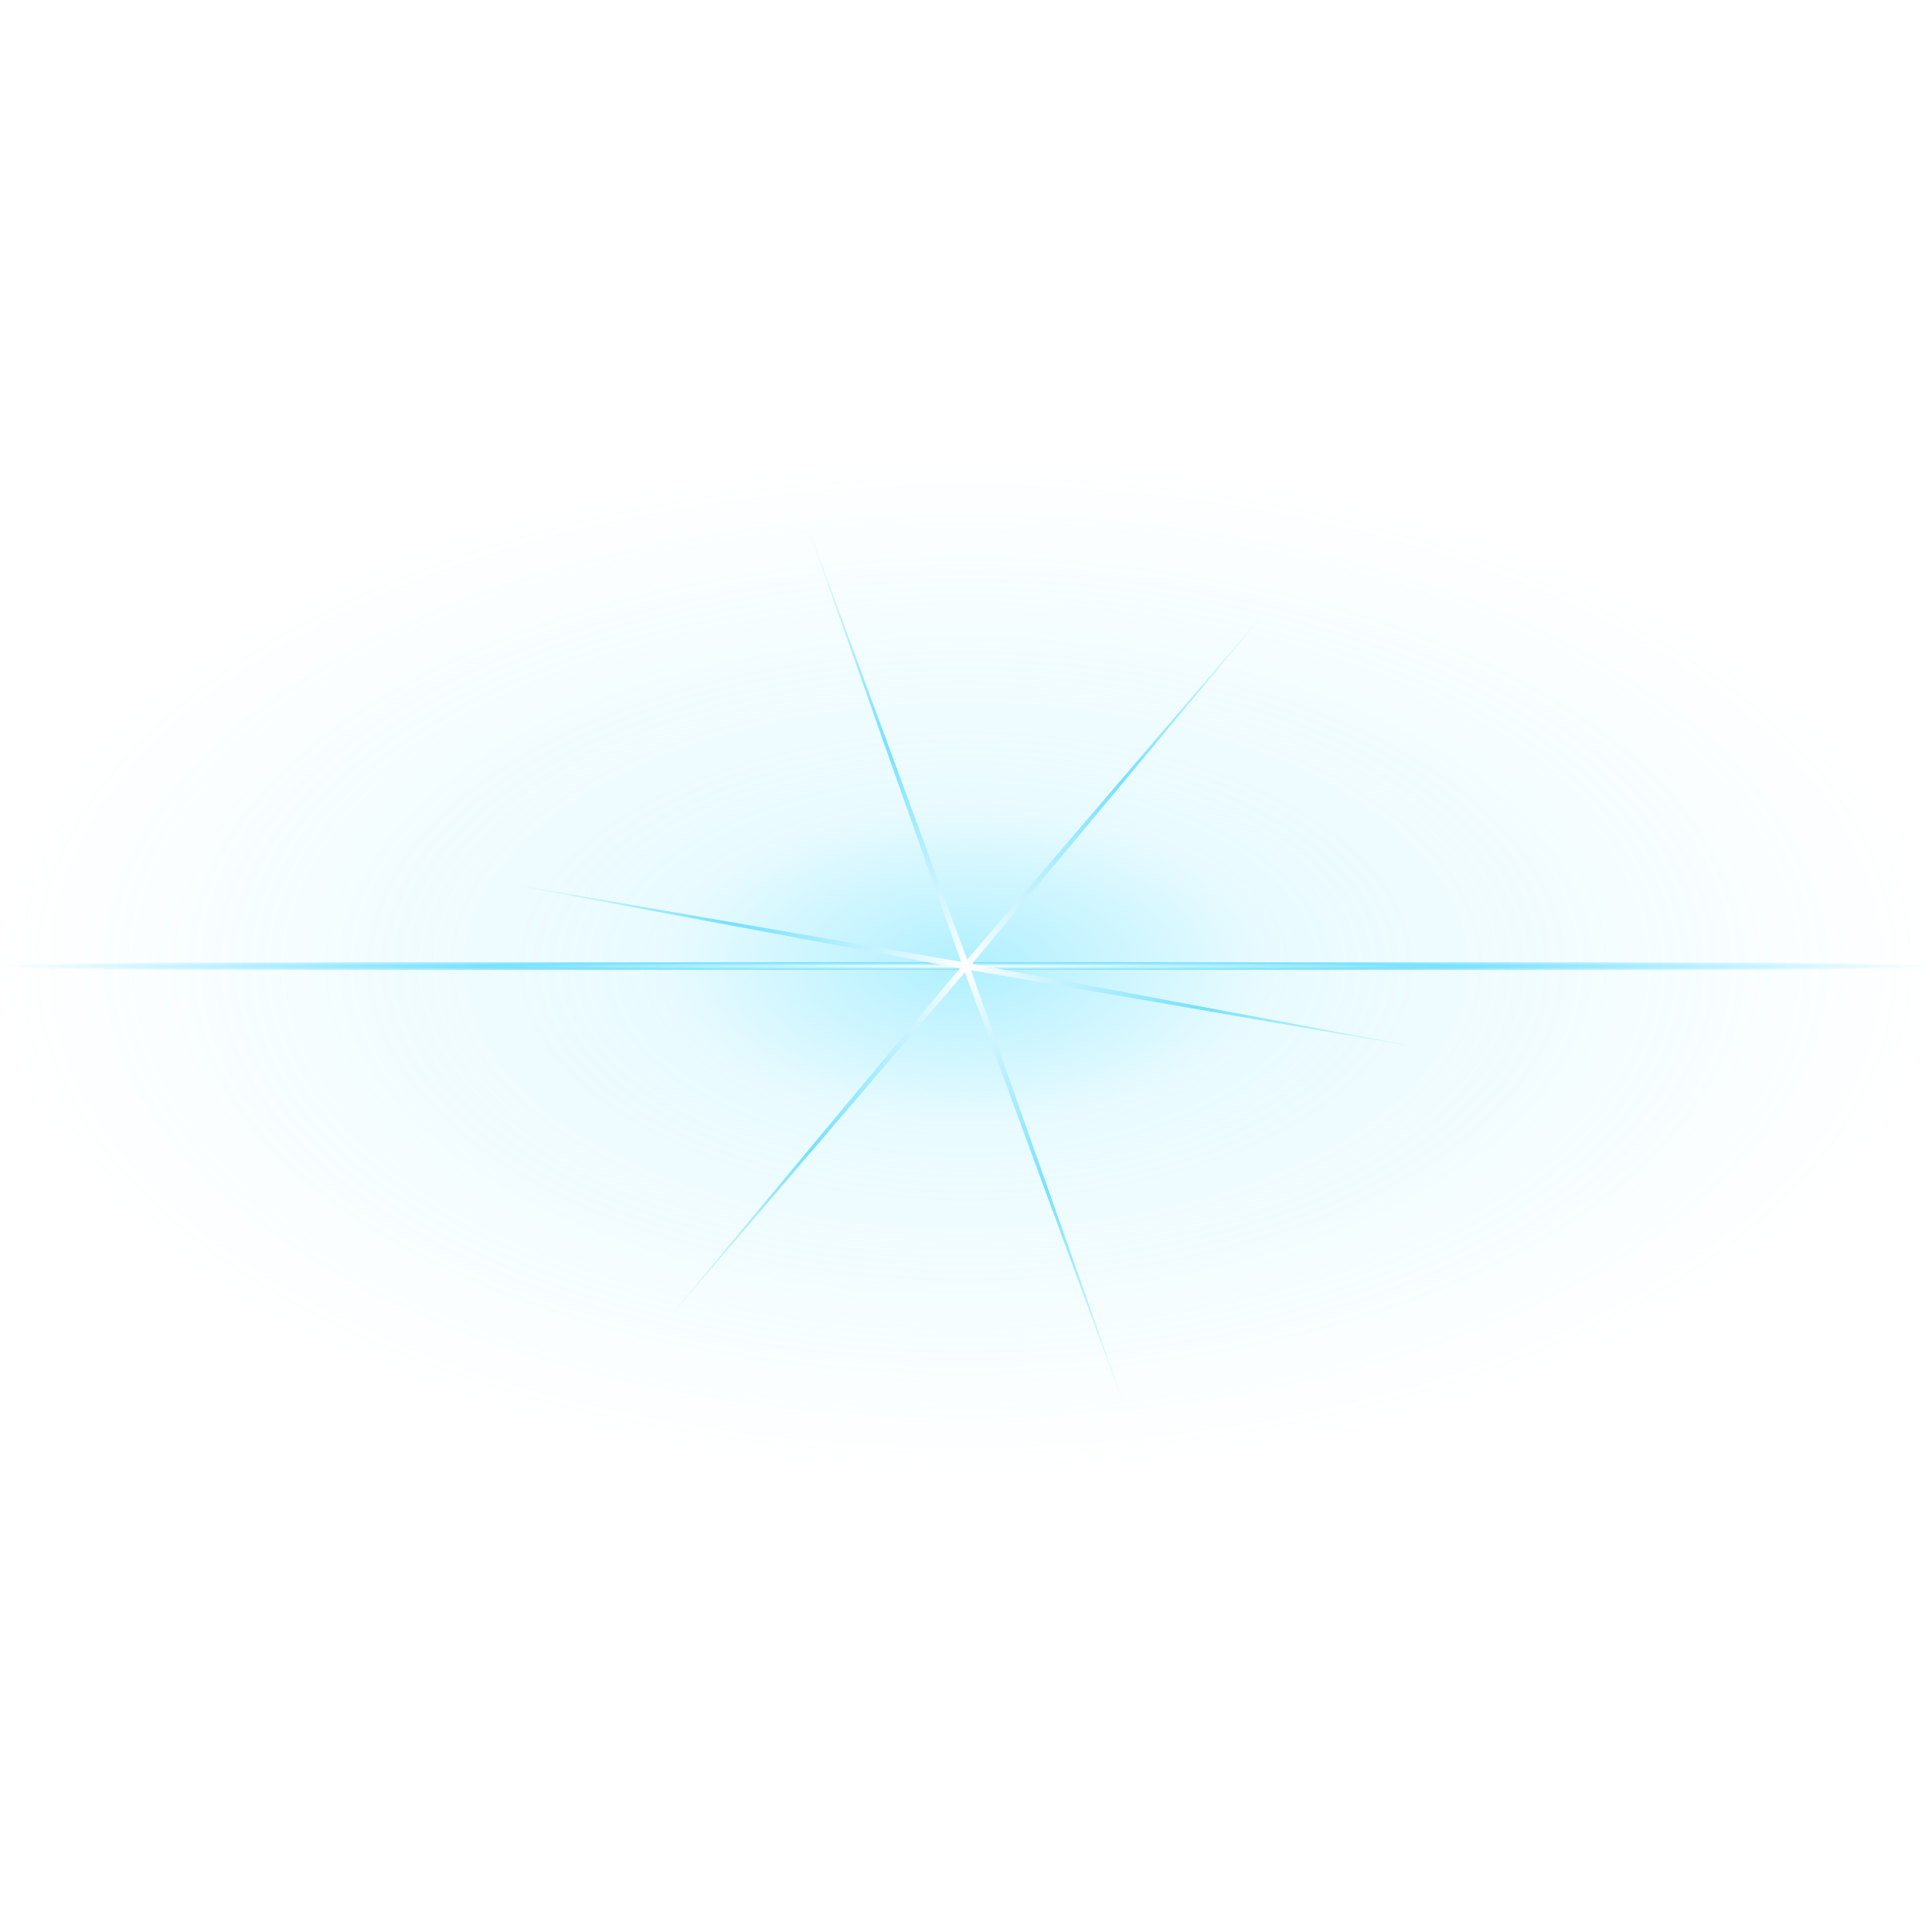<?xml version="1.0" encoding="UTF-8" standalone="no"?>
<!-- Created with Inkscape (http://www.inkscape.org/) -->

<svg
   xmlns:dc="http://purl.org/dc/elements/1.1/"
   xmlns:cc="http://creativecommons.org/ns#"
   xmlns:rdf="http://www.w3.org/1999/02/22-rdf-syntax-ns#"
   xmlns:svg="http://www.w3.org/2000/svg"
   xmlns="http://www.w3.org/2000/svg"
   xmlns:xlink="http://www.w3.org/1999/xlink"
   xmlns:sodipodi="http://sodipodi.sourceforge.net/DTD/sodipodi-0.dtd"
   xmlns:inkscape="http://www.inkscape.org/namespaces/inkscape"
   width="512"
   height="512"
   id="svg2"
   version="1.1"
   inkscape:version="0.48.4 r9939"
   sodipodi:docname="Engineflare.svg"
   inkscape:export-filename="/home/william/Documents/Node (10th grade)/Boost/scene/flare/Engineflare.png"
   inkscape:export-xdpi="90"
   inkscape:export-ydpi="90">
  <defs
     id="defs4">
    <linearGradient
       id="linearGradient4180">
      <stop
         style="stop-color:#ffffff;stop-opacity:1;"
         offset="0"
         id="stop4182" />
      <stop
         id="stop4196"
         offset="0.5"
         style="stop-color:#6cdfff;stop-opacity:0.923;" />
      <stop
         style="stop-color:#6cdfff;stop-opacity:0;"
         offset="1"
         id="stop4184" />
    </linearGradient>
    <linearGradient
       id="linearGradient3873">
      <stop
         id="stop3875"
         offset="0"
         style="stop-color:#88e8ff;stop-opacity:1;" />
      <stop
         style="stop-color:#88e8ff;stop-opacity:0.285;"
         offset="0.315"
         id="stop3877" />
      <stop
         id="stop3879"
         offset="1"
         style="stop-color:#88e8ff;stop-opacity:0;" />
    </linearGradient>
    <linearGradient
       id="linearGradient6027">
      <stop
         style="stop-color:#88e8ff;stop-opacity:1;"
         offset="0"
         id="stop6029" />
      <stop
         id="stop6035"
         offset="0.548"
         style="stop-color:#88e8ff;stop-opacity:0.515;" />
      <stop
         style="stop-color:#88e8ff;stop-opacity:0;"
         offset="1"
         id="stop6031" />
    </linearGradient>
    <linearGradient
       id="linearGradient4563">
      <stop
         style="stop-color:#88e8ff;stop-opacity:1;"
         offset="0"
         id="stop4565" />
      <stop
         style="stop-color:#88e8ff;stop-opacity:0;"
         offset="1"
         id="stop4567" />
    </linearGradient>
    <radialGradient
       inkscape:collect="always"
       xlink:href="#linearGradient6027"
       id="radialGradient6033"
       cx="263"
       cy="259"
       fx="263"
       fy="259"
       r="19.92"
       gradientTransform="matrix(1,0,0,1.003,0,-0.666)"
       gradientUnits="userSpaceOnUse" />
    <radialGradient
       inkscape:collect="always"
       xlink:href="#linearGradient4180"
       id="radialGradient6033-8"
       cx="277.804"
       cy="366.974"
       fx="277.804"
       fy="366.974"
       r="19.92"
       gradientTransform="matrix(6.606,0,0,2.47,-1557.274,-539.047)"
       gradientUnits="userSpaceOnUse" />
    <linearGradient
       id="linearGradient6027-9">
      <stop
         style="stop-color:#88e8ff;stop-opacity:1;"
         offset="0"
         id="stop6029-3" />
      <stop
         id="stop6035-0"
         offset="0.548"
         style="stop-color:#88e8ff;stop-opacity:0.515;" />
      <stop
         style="stop-color:#88e8ff;stop-opacity:0;"
         offset="1"
         id="stop6031-3" />
    </linearGradient>
    <radialGradient
       r="19.92"
       fy="259"
       fx="263"
       cy="259"
       cx="263"
       gradientTransform="matrix(1,0,0,1.003,0,-0.666)"
       gradientUnits="userSpaceOnUse"
       id="radialGradient3825"
       xlink:href="#linearGradient6027-9"
       inkscape:collect="always" />
    <radialGradient
       inkscape:collect="always"
       xlink:href="#linearGradient4180"
       id="radialGradient4447"
       cx="256"
       cy="259.977"
       fx="256"
       fy="259.977"
       r="258"
       gradientTransform="matrix(1,0,0,0.008,0,794.347)"
       gradientUnits="userSpaceOnUse" />
    <radialGradient
       inkscape:collect="always"
       xlink:href="#linearGradient4180"
       id="radialGradient4457"
       cx="256"
       cy="259.977"
       fx="256"
       fy="259.977"
       r="135.532"
       gradientUnits="userSpaceOnUse"
       gradientTransform="matrix(0.929,0,0,0.929,18.099,18.38)" />
    <radialGradient
       inkscape:collect="always"
       xlink:href="#linearGradient3873"
       id="radialGradient4481"
       cx="256"
       cy="257.737"
       fx="256"
       fy="257.737"
       r="256"
       gradientTransform="matrix(1,0,0,0.525,-9.2205583e-6,661.038)"
       gradientUnits="userSpaceOnUse" />
    <filter
       inkscape:collect="always"
       id="filter3810">
      <feGaussianBlur
         inkscape:collect="always"
         stdDeviation="0.94"
         id="feGaussianBlur3812" />
    </filter>
    <filter
       inkscape:collect="always"
       id="filter3814">
      <feGaussianBlur
         inkscape:collect="always"
         stdDeviation="0.94"
         id="feGaussianBlur3816" />
    </filter>
  </defs>
  <sodipodi:namedview
     id="base"
     pagecolor="#000000"
     bordercolor="#666666"
     borderopacity="1.0"
     inkscape:pageopacity="1"
     inkscape:pageshadow="2"
     inkscape:zoom="1.1929679"
     inkscape:cx="61.331414"
     inkscape:cy="272.92389"
     inkscape:document-units="px"
     inkscape:current-layer="layer1"
     showgrid="false"
     showborder="true"
     inkscape:snap-object-midpoints="true"
     inkscape:snap-page="true"
     inkscape:snap-center="true"
     inkscape:snap-bbox="true"
     inkscape:bbox-paths="true"
     inkscape:bbox-nodes="true"
     inkscape:snap-bbox-edge-midpoints="true"
     inkscape:snap-bbox-midpoints="true"
     inkscape:object-paths="true"
     inkscape:snap-intersection-paths="true"
     inkscape:object-nodes="true"
     inkscape:snap-smooth-nodes="true"
     inkscape:snap-midpoints="true"
     inkscape:window-width="1366"
     inkscape:window-height="744"
     inkscape:window-x="0"
     inkscape:window-y="24"
     inkscape:window-maximized="1"
     inkscape:snap-global="true" />
  <g
     inkscape:label="Layer 1"
     inkscape:groupmode="layer"
     id="layer1"
     transform="translate(0,-540.362)">
    <rect
       style="opacity:0.658;color:#000000;fill:url(#radialGradient4481);fill-opacity:1;stroke:none;stroke-width:4;marker:none;visibility:visible;display:inline;overflow:visible;enable-background:accumulate"
       id="rect4473"
       width="512"
       height="268.824"
       x="0"
       y="661.95" />
    <path
       style="fill:none;stroke:url(#radialGradient4447);stroke-width:2;stroke-linecap:butt;stroke-linejoin:miter;stroke-miterlimit:4;stroke-opacity:1;stroke-dasharray:none;filter:url(#filter3810)"
       d="m 0,796.362 512,0"
       id="path4431"
       inkscape:connector-curvature="0" />
    <path
       transform="translate(0,536.385)"
       d="M 212.819,140.126 256.304,258.283 338.204,162.656 257.619,259.394 381.384,282.507 257.315,261.088 299.181,379.828 255.696,261.671 173.796,357.298 254.381,260.56 130.616,237.447 254.685,258.867 z"
       inkscape:randomized="0"
       inkscape:rounded="0"
       inkscape:flatsided="false"
       sodipodi:arg2="-1.3930069"
       sodipodi:arg1="-1.9166056"
       sodipodi:r2="1.7208697"
       sodipodi:r1="127.39232"
       sodipodi:cy="259.97711"
       sodipodi:cx="256"
       sodipodi:sides="6"
       id="path4459"
       style="color:#000000;fill:url(#radialGradient4457);fill-opacity:1;stroke:none;stroke-width:4;marker:none;visibility:visible;display:inline;overflow:visible;filter:url(#filter3814);enable-background:accumulate"
       sodipodi:type="star" />
  </g>
</svg>
